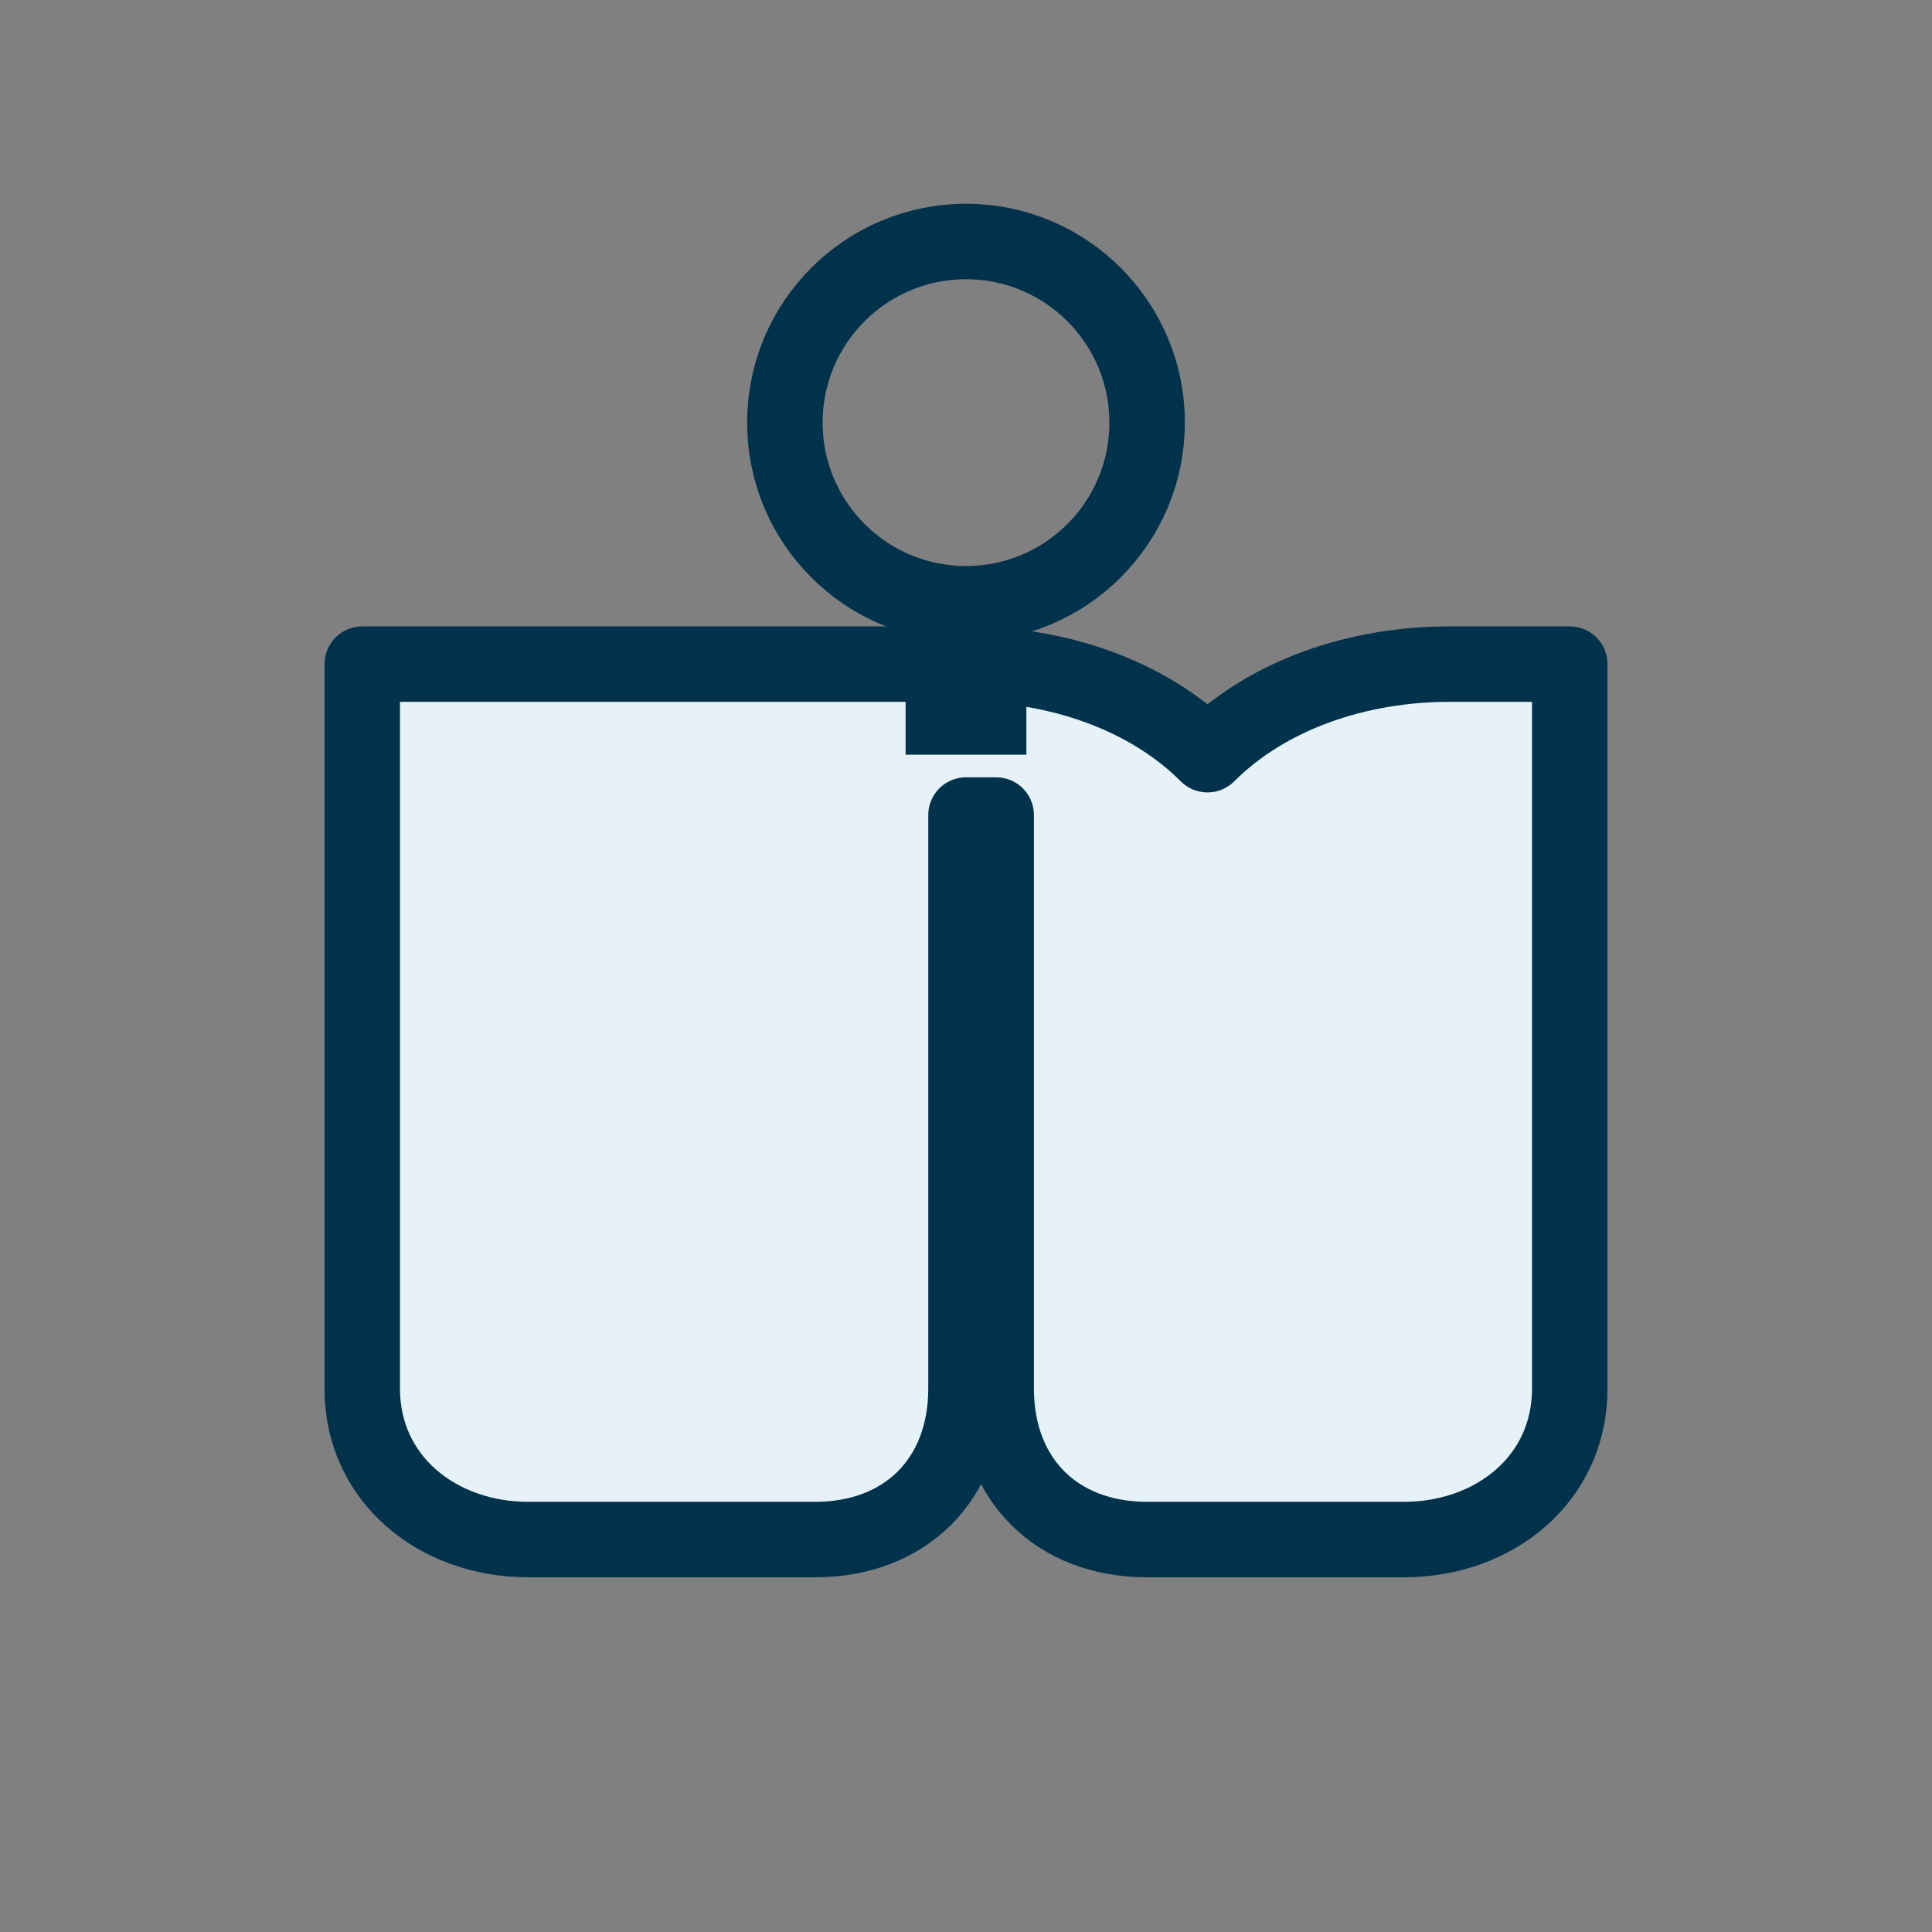 <?xml version="1.0" encoding="UTF-8"?>
<svg xmlns="http://www.w3.org/2000/svg" viewBox="0 0 64 64" role="img" aria-label="Educación y Sensibilización">
  <rect x="0" y="0" width="64" height="64" fill="#808080" stroke="none"/>
  <title>Educación y Sensibilización</title>
  <path d="M12 22h20c3 0 6 1 8 3 2-2 5-3 8-3h4v24c0 3-2.5 5-5.5 5H38c-3 0-5-2-5-5V27h-1v19c0 3-2 5-5 5H17.5C14.5 51 12 49 12 46V22z" fill="#E6F2F7" stroke="#00324c" stroke-width="2.5" stroke-linejoin="round"/>
  <circle cx="32" cy="14" r="6" fill="none" stroke="#00324c" stroke-width="2.5"/>
  <path d="M30 21h4v4h-4z" fill="#00324c"/>
</svg>
